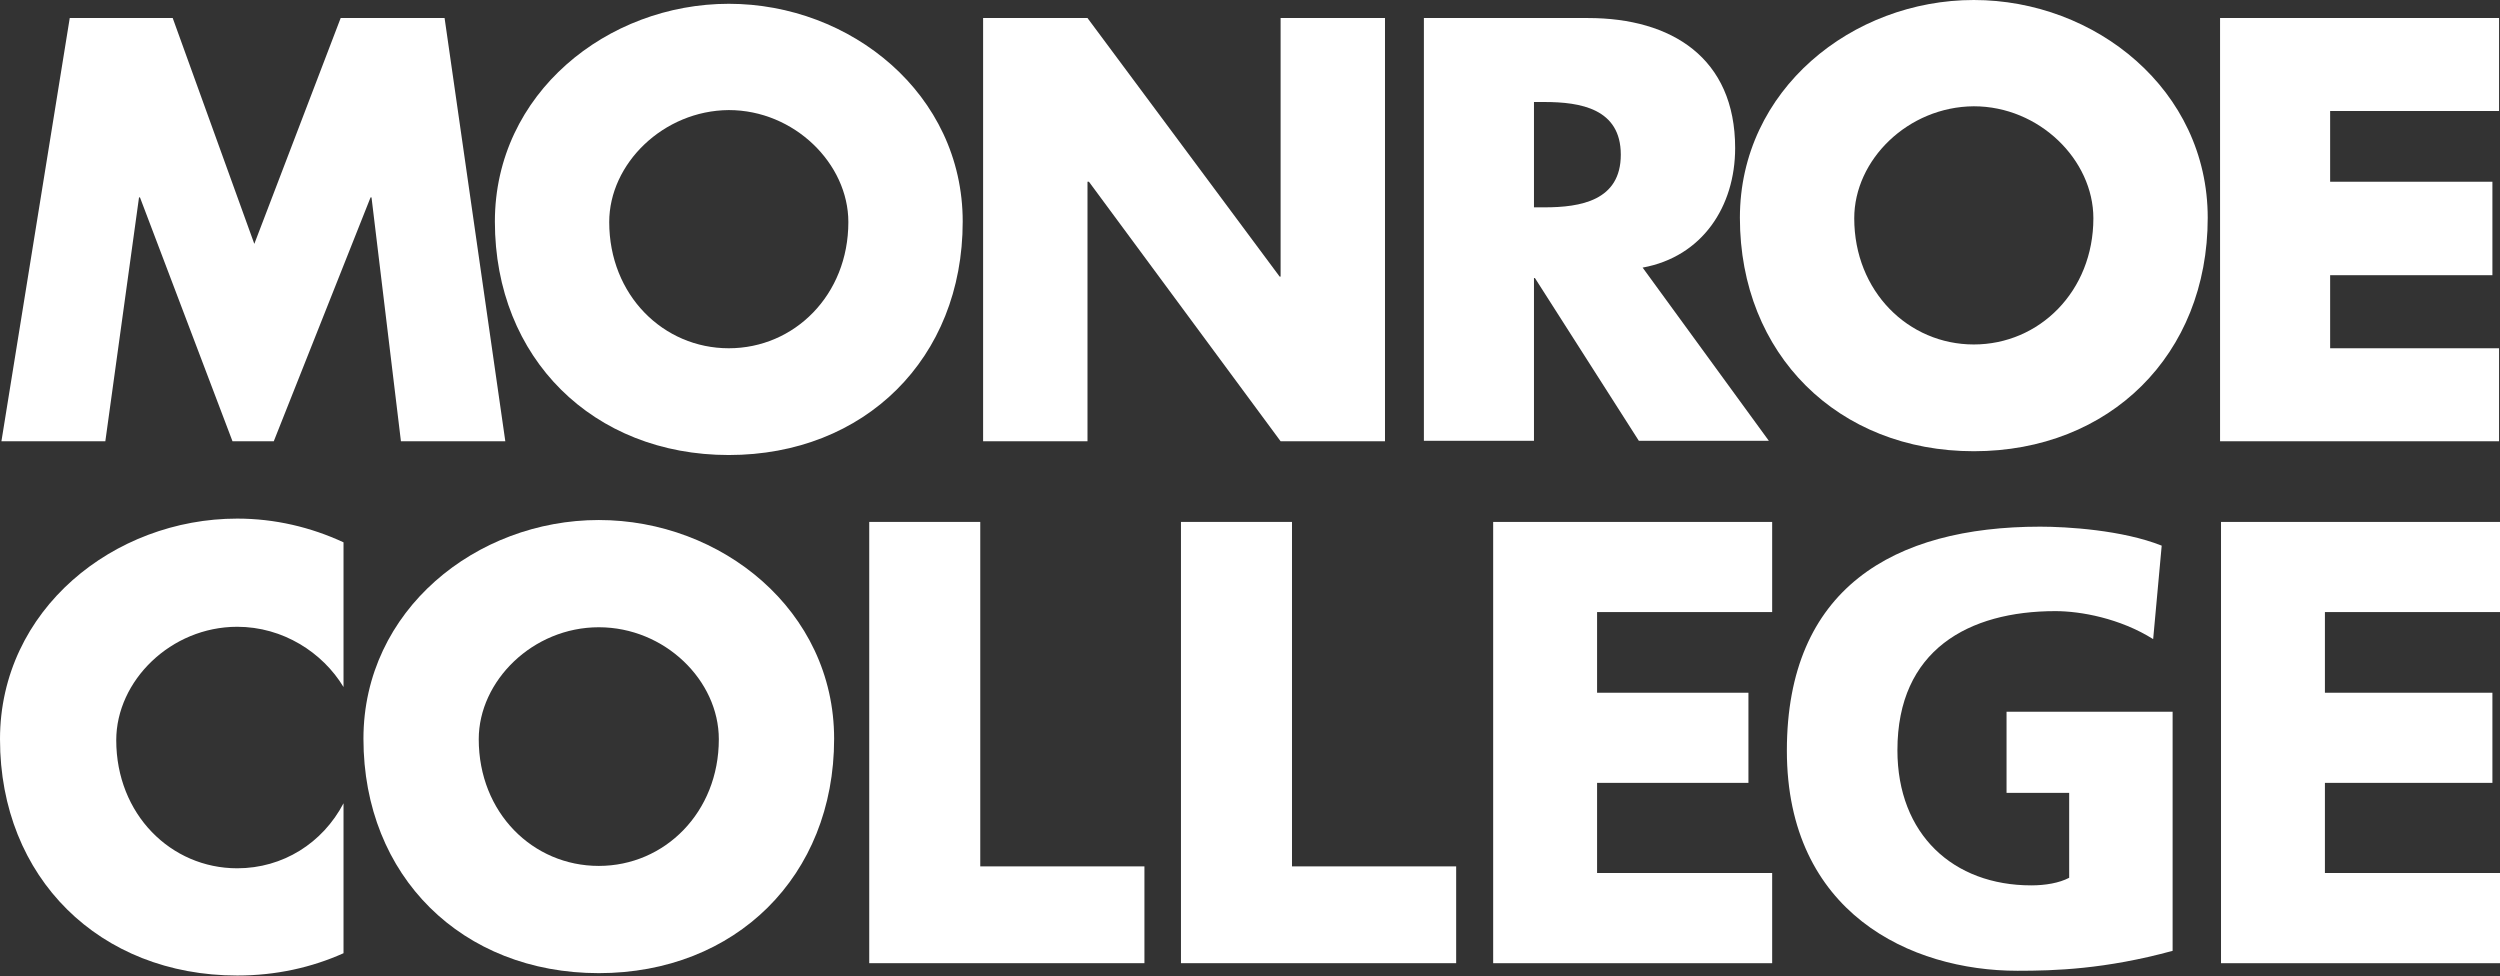<svg
  id="monroeCollege-logo"
  class="monroeCollege-logo"
  xmlns="http://www.w3.org/2000/svg"
  xmlns:xlink="http://www.w3.org/1999/xlink"
  x="0px"
  y="0px"
  viewBox="0 0 526.9 205.8"
  enable-background="new 0 0 526.9 205.8"
  xml:space="preserve"
>
              <rect x="0" y="0" width="526.9" height="205.8" fill="#333333" stroke="none"/>
              <g>
                <g>
                  <g>
                    <path
          fill="#FFFFFF"
          d="M175.8,155.7c0,29-20.8,49.4-49.6,49.4c-28.8,0-49.6-20.4-49.6-49.4c0-27.1,23.8-46.1,49.6-46.1     C152,109.6,175.8,128.6,175.8,155.7z M100.9,155.8c0,15.5,11.4,26.7,25.3,26.7c13.9,0,25.3-11.3,25.3-26.7     c0-12.4-11.4-23.6-25.3-23.6C112.3,132.2,100.9,143.5,100.9,155.8z"
        />
                    <path
          fill="#FFFFFF"
          d="M457.9,200.4c-14.3,3.9-24.9,4.2-32.7,4.2c-22.5,0-48.6-12.2-48.6-46.4c0-34.1,22.4-47.2,53.4-47.2     c5.6,0,17.3,0.7,25.6,4l-1.8,19.7c-7-4.4-15.3-5.9-20.6-5.9c-18.3,0-33.3,8.2-33.3,29.3c0,17.8,11.8,28.5,28.2,28.5     c3,0,5.9-0.5,8-1.6v-17.9h-13.2v-17.1h35V200.4z"
        />
                    <path
          fill="#FFFFFF"
          d="M490,129v17h35.3v19H490V184h36.9v19h-58.8v-93h58.8v19H490z"
        />
                    <path
          fill="#FFFFFF"
          d="M336.6,129v17h31.9v19h-31.9V184h36.9v19h-58.8v-93h58.8v19H336.6z"
        />
                    <g>
                      <path
            fill="#FFFFFF"
            d="M272.3,182.6h34.6V203h-58v-93h23.4V182.6z"
          />
                    </g>
                    <g>
                      <path
            fill="#FFFFFF"
            d="M206.6,182.6h34.6V203h-58v-93h23.4V182.6z"
          />
                    </g>
                  </g>
                  <path
        fill="#FFFFFF"
        d="M72.4,169.3c-4.4,8.4-12.8,13.7-22.4,13.7c-14,0-25.5-11.4-25.5-27c0-12.5,11.5-23.9,25.5-23.9    c9.6,0,18,5.4,22.4,12.7v-30.5c-6.9-3.2-14.5-5-22.4-5c-26,0-50,19.2-50,46.5c0,29.2,21,49.8,50,49.8c8.2,0,15.7-1.7,22.4-4.7    V169.3z"
      />
                </g>
              </g>
              <polygon
    fill="#FFFFFF"
    points="14.7,3.8 36.4,3.8 53.6,51.4 71.8,3.8 93.7,3.8 106.5,93 84.5,93 78.3,41.6 78.1,41.6 57.7,93   49,93 29.5,41.6 29.3,41.6 22.2,93 0.3,93 "
  />
              <path
    fill="#FFFFFF"
    d="M202.9,46.7c0,28.9-20.7,49.2-49.3,49.2c-28.6,0-49.3-20.4-49.3-49.2c0-27,23.7-45.9,49.3-45.9  C179.3,0.8,202.9,19.8,202.9,46.7z M128.4,46.8c0,15.4,11.4,26.6,25.2,26.6c13.8,0,25.2-11.2,25.2-26.6c0-12.3-11.4-23.6-25.2-23.6  C139.8,23.3,128.4,34.5,128.4,46.8z"
  />
              <polygon
    fill="#FFFFFF"
    points="207.2,3.8 229.2,3.8 269.7,58.3 269.9,58.3 269.9,3.8 291.9,3.8 291.9,93 269.9,93 229.5,38.3   229.2,38.3 229.2,93 207.2,93 "
  />
              <g>
                <path
      fill="#FFFFFF"
      d="M372.8,92.9h-27.4l-21.9-34.3h-0.2v34.3h-23.2V3.8h34.6c17.6,0,31,8.4,31,27.4c0,12.3-6.9,22.9-19.5,25.2   L372.8,92.9z M323.3,43.7h2.2c7.6,0,16.1-1.4,16.1-11.1c0-9.7-8.5-11.1-16.1-11.1h-2.2V43.7z"
    />
              </g>
              <g>
                <path
      fill="#FFFFFF"
      d="M491.1,23.4v14.9h34.2V58h-34.2v15.4h35.6V93h-58.8V3.8h58.8v19.6H491.1z"
    />
              </g>
              <path
    fill="#FFFFFF"
    d="M465.3,45.9c0,28.9-20.7,49.2-49.3,49.2c-28.6,0-49.3-20.4-49.3-49.2c0-27,23.7-45.9,49.3-45.9  C441.6,0,465.3,18.9,465.3,45.9z M390.8,46c0,15.4,11.4,26.6,25.2,26.6c13.8,0,25.2-11.2,25.2-26.6c0-12.3-11.4-23.6-25.2-23.6  C402.1,22.5,390.8,33.7,390.8,46z"
  />
            </svg>
